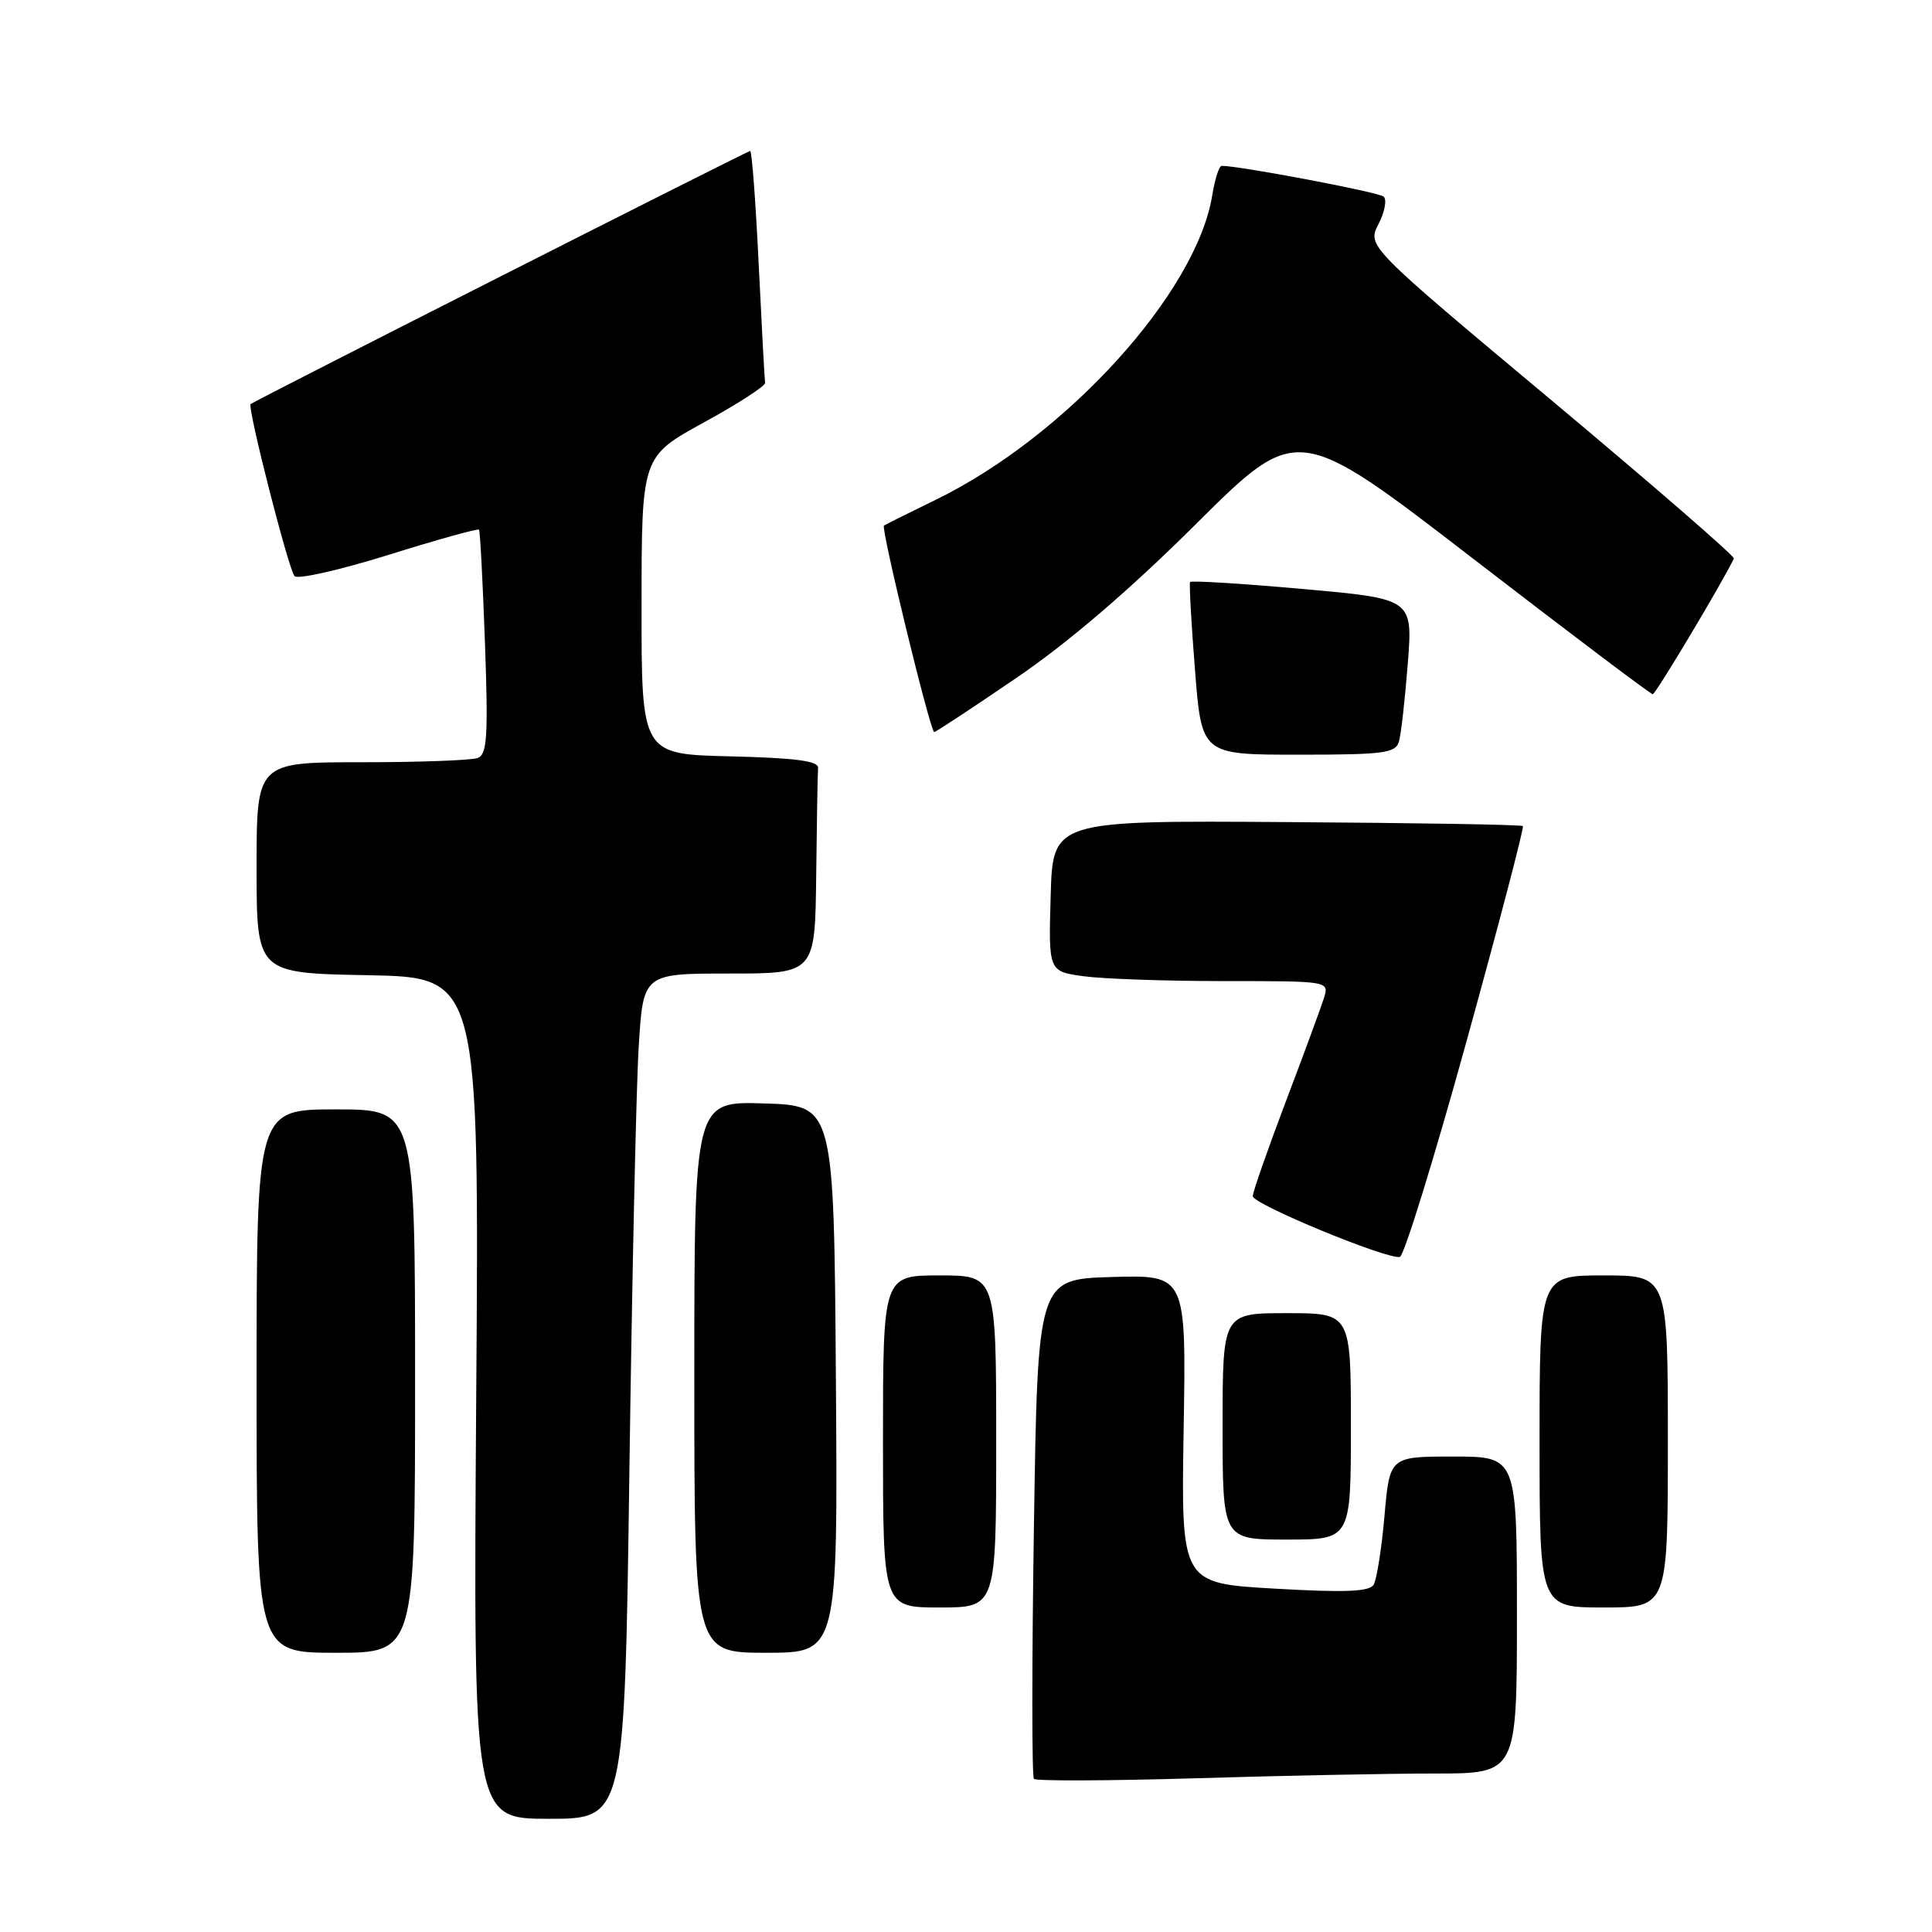 <?xml version="1.0" encoding="UTF-8" standalone="no"?>
<!DOCTYPE svg PUBLIC "-//W3C//DTD SVG 1.1//EN" "http://www.w3.org/Graphics/SVG/1.1/DTD/svg11.dtd" >
<svg xmlns="http://www.w3.org/2000/svg" xmlns:xlink="http://www.w3.org/1999/xlink" version="1.1" viewBox="0 0 256 256">
 <g >
 <path fill="currentColor"
d=" M 83.40 194.75 C 83.75 169.31 84.30 144.11 84.63 138.75 C 85.22 129.00 85.22 129.00 96.61 129.00 C 108.00 129.00 108.00 129.00 108.15 116.00 C 108.23 108.85 108.34 102.44 108.40 101.75 C 108.47 100.83 105.40 100.43 96.75 100.22 C 85.00 99.94 85.00 99.94 85.01 80.22 C 85.02 60.50 85.02 60.50 93.26 55.98 C 97.79 53.50 101.44 51.14 101.38 50.73 C 101.31 50.32 100.93 43.24 100.53 34.99 C 100.13 26.75 99.63 20.00 99.40 20.00 C 99.05 20.00 34.02 52.95 33.21 53.54 C 32.73 53.89 38.22 75.44 39.03 76.34 C 39.44 76.80 45.05 75.53 51.49 73.52 C 57.93 71.51 63.32 70.01 63.47 70.18 C 63.62 70.36 63.97 77.11 64.26 85.18 C 64.70 97.54 64.55 99.96 63.31 100.43 C 62.50 100.75 55.57 101.00 47.92 101.00 C 34.00 101.00 34.00 101.00 34.00 114.97 C 34.00 128.95 34.00 128.95 48.75 129.22 C 63.50 129.50 63.50 129.50 63.10 185.25 C 62.71 241.00 62.71 241.00 72.73 241.00 C 82.76 241.00 82.76 241.00 83.40 194.75 Z  M 190.16 235.00 C 201.00 235.00 201.00 235.00 201.00 214.00 C 201.00 193.00 201.00 193.00 192.57 193.00 C 184.14 193.00 184.14 193.00 183.45 200.88 C 183.07 205.22 182.42 209.32 182.01 209.99 C 181.44 210.91 178.20 211.04 168.87 210.50 C 156.50 209.79 156.50 209.79 156.84 189.36 C 157.18 168.93 157.18 168.93 147.34 169.21 C 137.50 169.50 137.50 169.50 137.00 202.33 C 136.72 220.39 136.72 235.41 137.00 235.71 C 137.28 236.01 146.91 235.97 158.41 235.63 C 169.91 235.28 184.20 235.00 190.16 235.00 Z  M 55.00 183.00 C 55.00 147.00 55.00 147.00 44.50 147.00 C 34.00 147.00 34.00 147.00 34.00 183.00 C 34.00 219.00 34.00 219.00 44.50 219.00 C 55.00 219.00 55.00 219.00 55.00 183.00 Z  M 110.76 182.75 C 110.50 146.50 110.50 146.50 101.25 146.21 C 92.00 145.92 92.00 145.92 92.00 182.46 C 92.00 219.00 92.00 219.00 101.51 219.00 C 111.02 219.00 111.02 219.00 110.76 182.75 Z  M 132.00 191.00 C 132.00 169.00 132.00 169.00 124.50 169.00 C 117.00 169.00 117.00 169.00 117.00 191.00 C 117.00 213.00 117.00 213.00 124.50 213.00 C 132.00 213.00 132.00 213.00 132.00 191.00 Z  M 221.00 191.00 C 221.00 169.00 221.00 169.00 212.50 169.00 C 204.00 169.00 204.00 169.00 204.00 191.00 C 204.00 213.00 204.00 213.00 212.50 213.00 C 221.00 213.00 221.00 213.00 221.00 191.00 Z  M 179.00 189.00 C 179.00 174.00 179.00 174.00 170.50 174.00 C 162.00 174.00 162.00 174.00 162.00 189.00 C 162.00 204.00 162.00 204.00 170.50 204.00 C 179.00 204.00 179.00 204.00 179.00 189.00 Z  M 194.30 138.06 C 198.60 122.51 201.97 109.64 201.79 109.46 C 201.61 109.27 187.52 109.04 170.48 108.93 C 139.50 108.72 139.50 108.72 139.22 118.72 C 138.93 128.72 138.93 128.72 143.61 129.36 C 146.18 129.71 154.55 130.00 162.21 130.00 C 176.13 130.00 176.13 130.00 175.43 132.25 C 175.04 133.49 172.76 139.68 170.36 146.00 C 167.97 152.32 166.00 157.95 166.00 158.50 C 166.00 159.56 183.80 166.91 185.49 166.55 C 186.03 166.44 190.00 153.62 194.30 138.06 Z  M 185.37 98.25 C 185.65 97.29 186.17 92.64 186.54 87.92 C 187.21 79.34 187.21 79.34 172.57 78.04 C 164.52 77.32 157.82 76.91 157.69 77.12 C 157.56 77.33 157.85 82.56 158.34 88.75 C 159.22 100.00 159.22 100.00 172.04 100.00 C 183.40 100.00 184.92 99.80 185.37 98.25 Z  M 134.60 89.88 C 141.51 85.18 149.62 78.24 158.48 69.43 C 171.91 56.08 171.91 56.08 195.21 74.04 C 208.02 83.91 218.72 91.99 219.00 91.99 C 219.38 91.99 228.26 77.13 229.75 74.01 C 229.89 73.71 219.01 64.28 205.58 53.04 C 181.15 32.61 181.15 32.61 182.66 29.69 C 183.49 28.09 183.79 26.44 183.34 26.05 C 182.65 25.45 164.03 21.93 161.88 21.98 C 161.54 21.99 160.98 23.72 160.64 25.82 C 158.58 38.74 141.32 57.77 124.00 66.22 C 120.42 67.96 117.34 69.50 117.13 69.64 C 116.69 69.95 123.27 97.00 123.79 97.00 C 123.99 97.00 128.85 93.80 134.60 89.88 Z "/>
</g>
</svg>